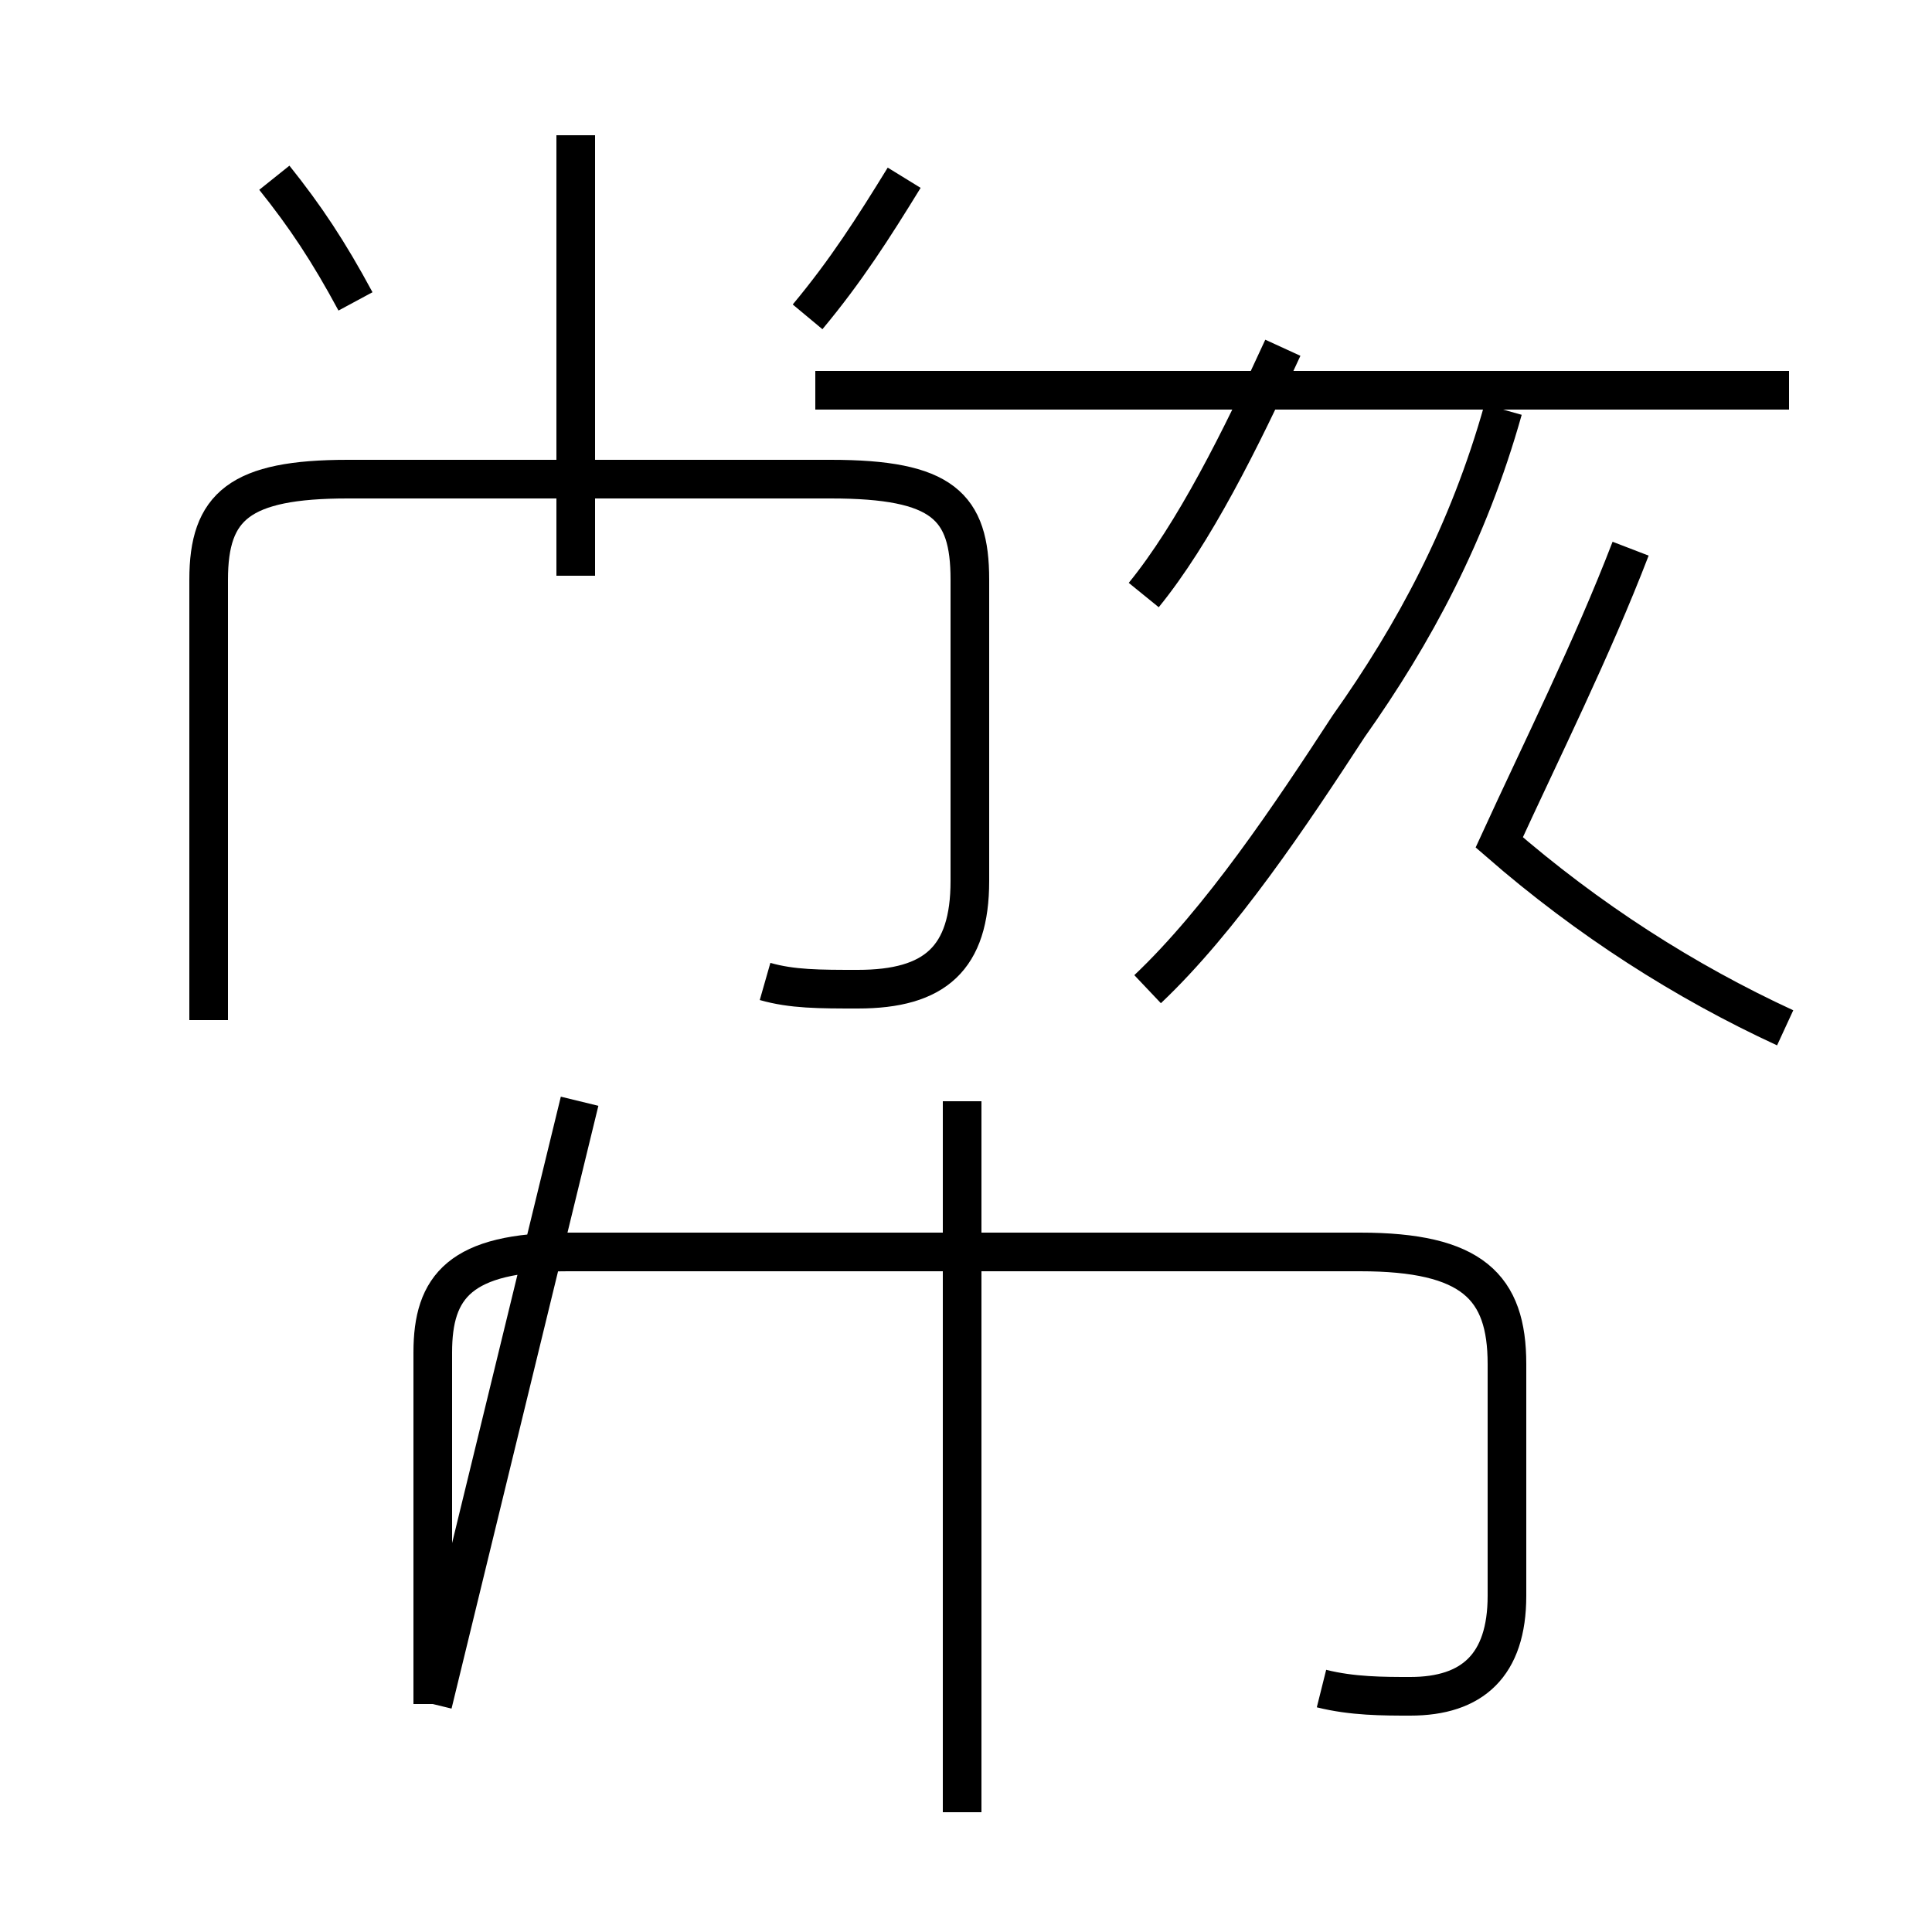 <?xml version='1.0' encoding='utf8'?>
<svg viewBox="0.0 -44.0 50.0 50.0" version="1.1" xmlns="http://www.w3.org/2000/svg">
<rect x="0.0" y="-44.0" width="50.0" height="50.0" fill="#808080" stroke="none"/>
<rect x="-1000" y="-1000" width="2000" height="2000" stroke="white" fill="white"/>
<g style="fill:none; stroke:#000000;  stroke-width:1">
<path d="M 9.2 36.2 C 8.5 37.5 7.9 38.4 7.1 39.4 M 20.9 35.8 C 21.9 37.0 22.6 38.1 23.4 39.4 M 14.9 29.1 L 14.9 40.5 M 19.8 18.6 C 20.5 18.4 21.2 18.4 22.2 18.4 C 24.2 18.4 25.1 19.2 25.1 21.2 L 25.1 29.0 C 25.1 30.9 24.4 31.6 21.5 31.6 L 9.0 31.6 C 6.2 31.6 5.4 30.9 5.4 29.0 L 5.4 17.6 M 29.6 28.6 C 30.9 30.2 32.1 32.6 33.2 35.0 M 46.3 33.9 L 21.1 33.9 M 29.7 18.4 C 31.6 20.2 33.4 22.9 34.9 25.2 C 36.6 27.6 38.0 30.2 38.9 33.4 M 46.2 17.4 C 43.6 18.6 41.1 20.2 38.8 22.2 C 39.9 24.6 41.2 27.2 42.2 29.8 M 24.9 -2.9 L 24.9 15.5 M 11.2 -0.1 L 15.0 15.5 M 34.2 0.3 C 35.0 0.1 35.8 0.1 36.5 0.1 C 38.1 0.1 39.0 0.9 39.0 2.7 L 39.0 8.7 C 39.0 10.7 38.1 11.6 35.2 11.6 L 14.7 11.6 C 11.9 11.6 11.2 10.7 11.2 9.0 L 11.2 -0.1" transform="scale(1, -1)" />
</g>
</svg>